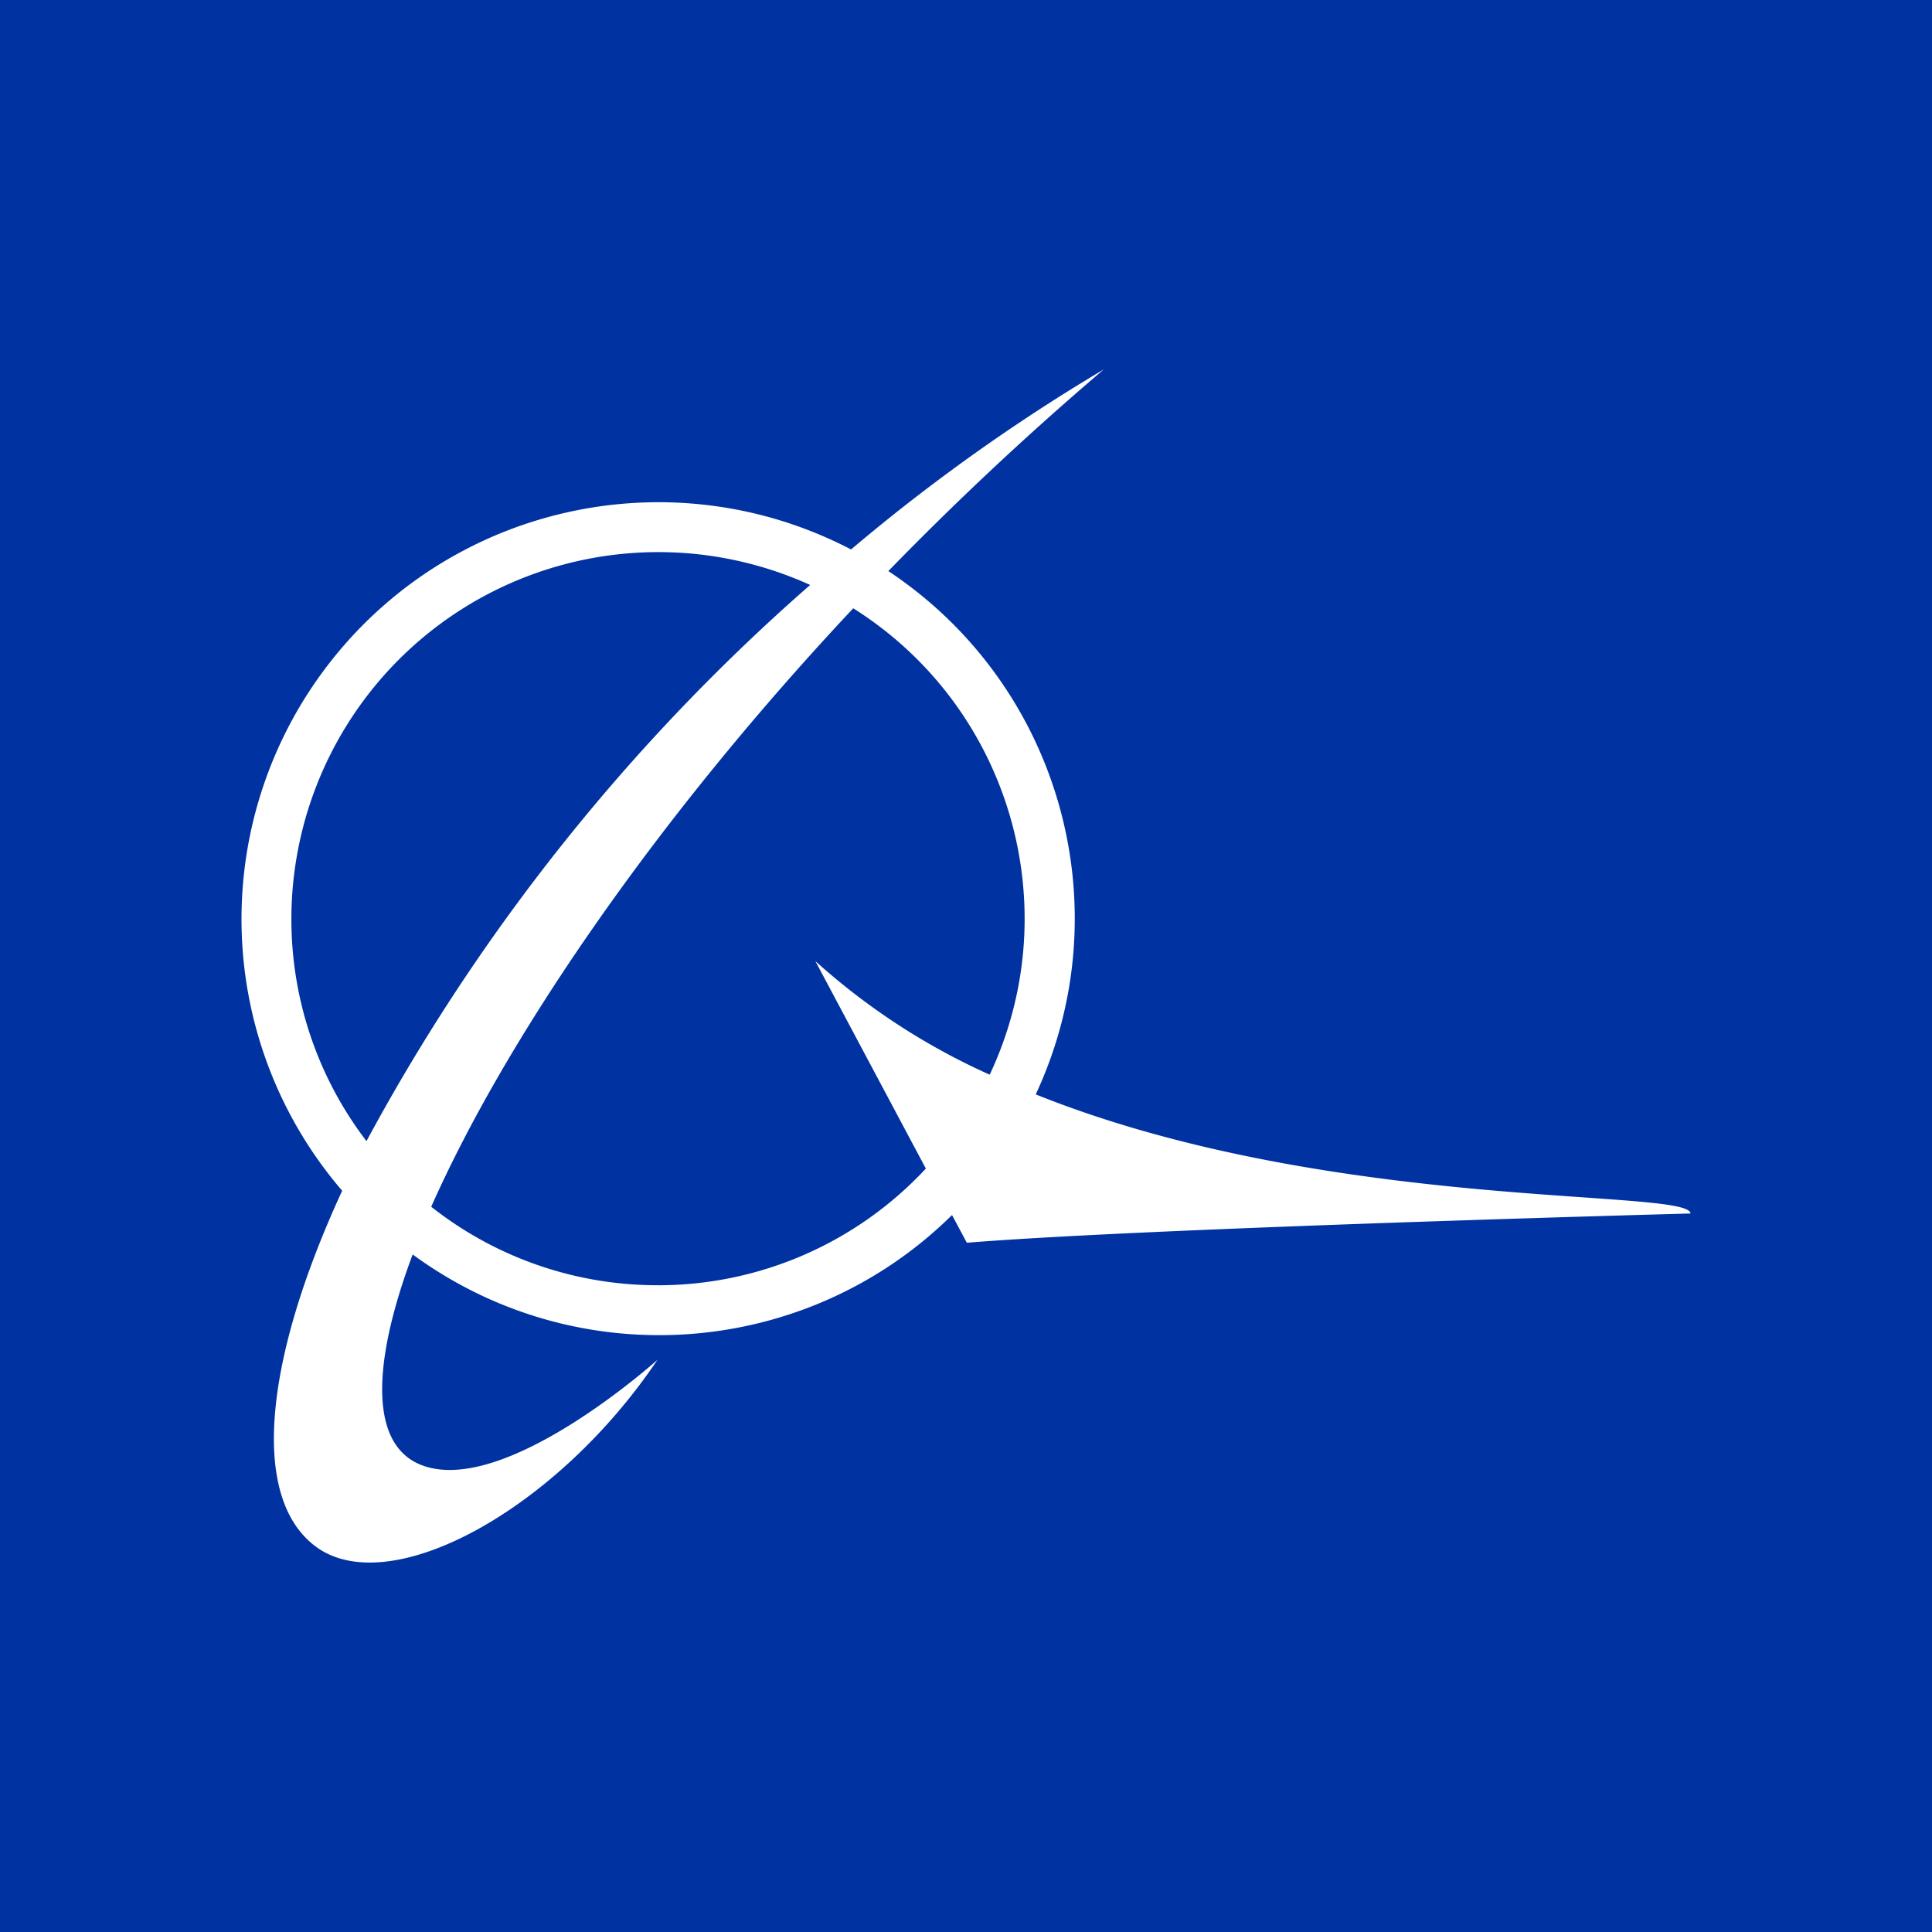 <svg xmlns="http://www.w3.org/2000/svg" viewBox="0 0 100 100"><path fill="#0033A1" d="M0 0h100v100H0z"/><path fill="#FFF" d="M53.61 56.645c4.507-9.672 1.261-21.188-7.63-27.086A162 162 0 0 1 57.133 19.12a96.5 96.5 0 0 0-13.082 9.32c-9.172-4.78-20.446-2.382-26.875 5.72a21.574 21.574 0 0 0 .535 27.472C13.586 70.57 12.93 77.743 16.5 80.16c3.906 2.594 12.383-2.117 17.531-9.777 0 0-7.875 7.086-12.187 5.46-2.664-1.003-2.664-5.081-.485-10.913 8.543 6.265 20.375 5.402 27.918-2.04l.766 1.434C59.438 63.56 87.5 62.81 87.5 62.81c-.062-1.32-18.645-.047-33.89-6.164m-38.528-9.098a19 19 0 0 1 8.719-15.953 19 19 0 0 1 18.133-1.317 103.4 103.4 0 0 0-22.965 28.786 18.9 18.9 0 0 1-3.887-11.52m18.98 18.98a18.9 18.9 0 0 1-11.742-4.062c3.758-8.477 11.407-19.856 21.844-30.977 8.113 5.11 11.145 15.465 7.063 24.141a34.6 34.6 0 0 1-9.024-5.879l5.719 10.738a18.92 18.92 0 0 1-13.86 6.04"/></svg>